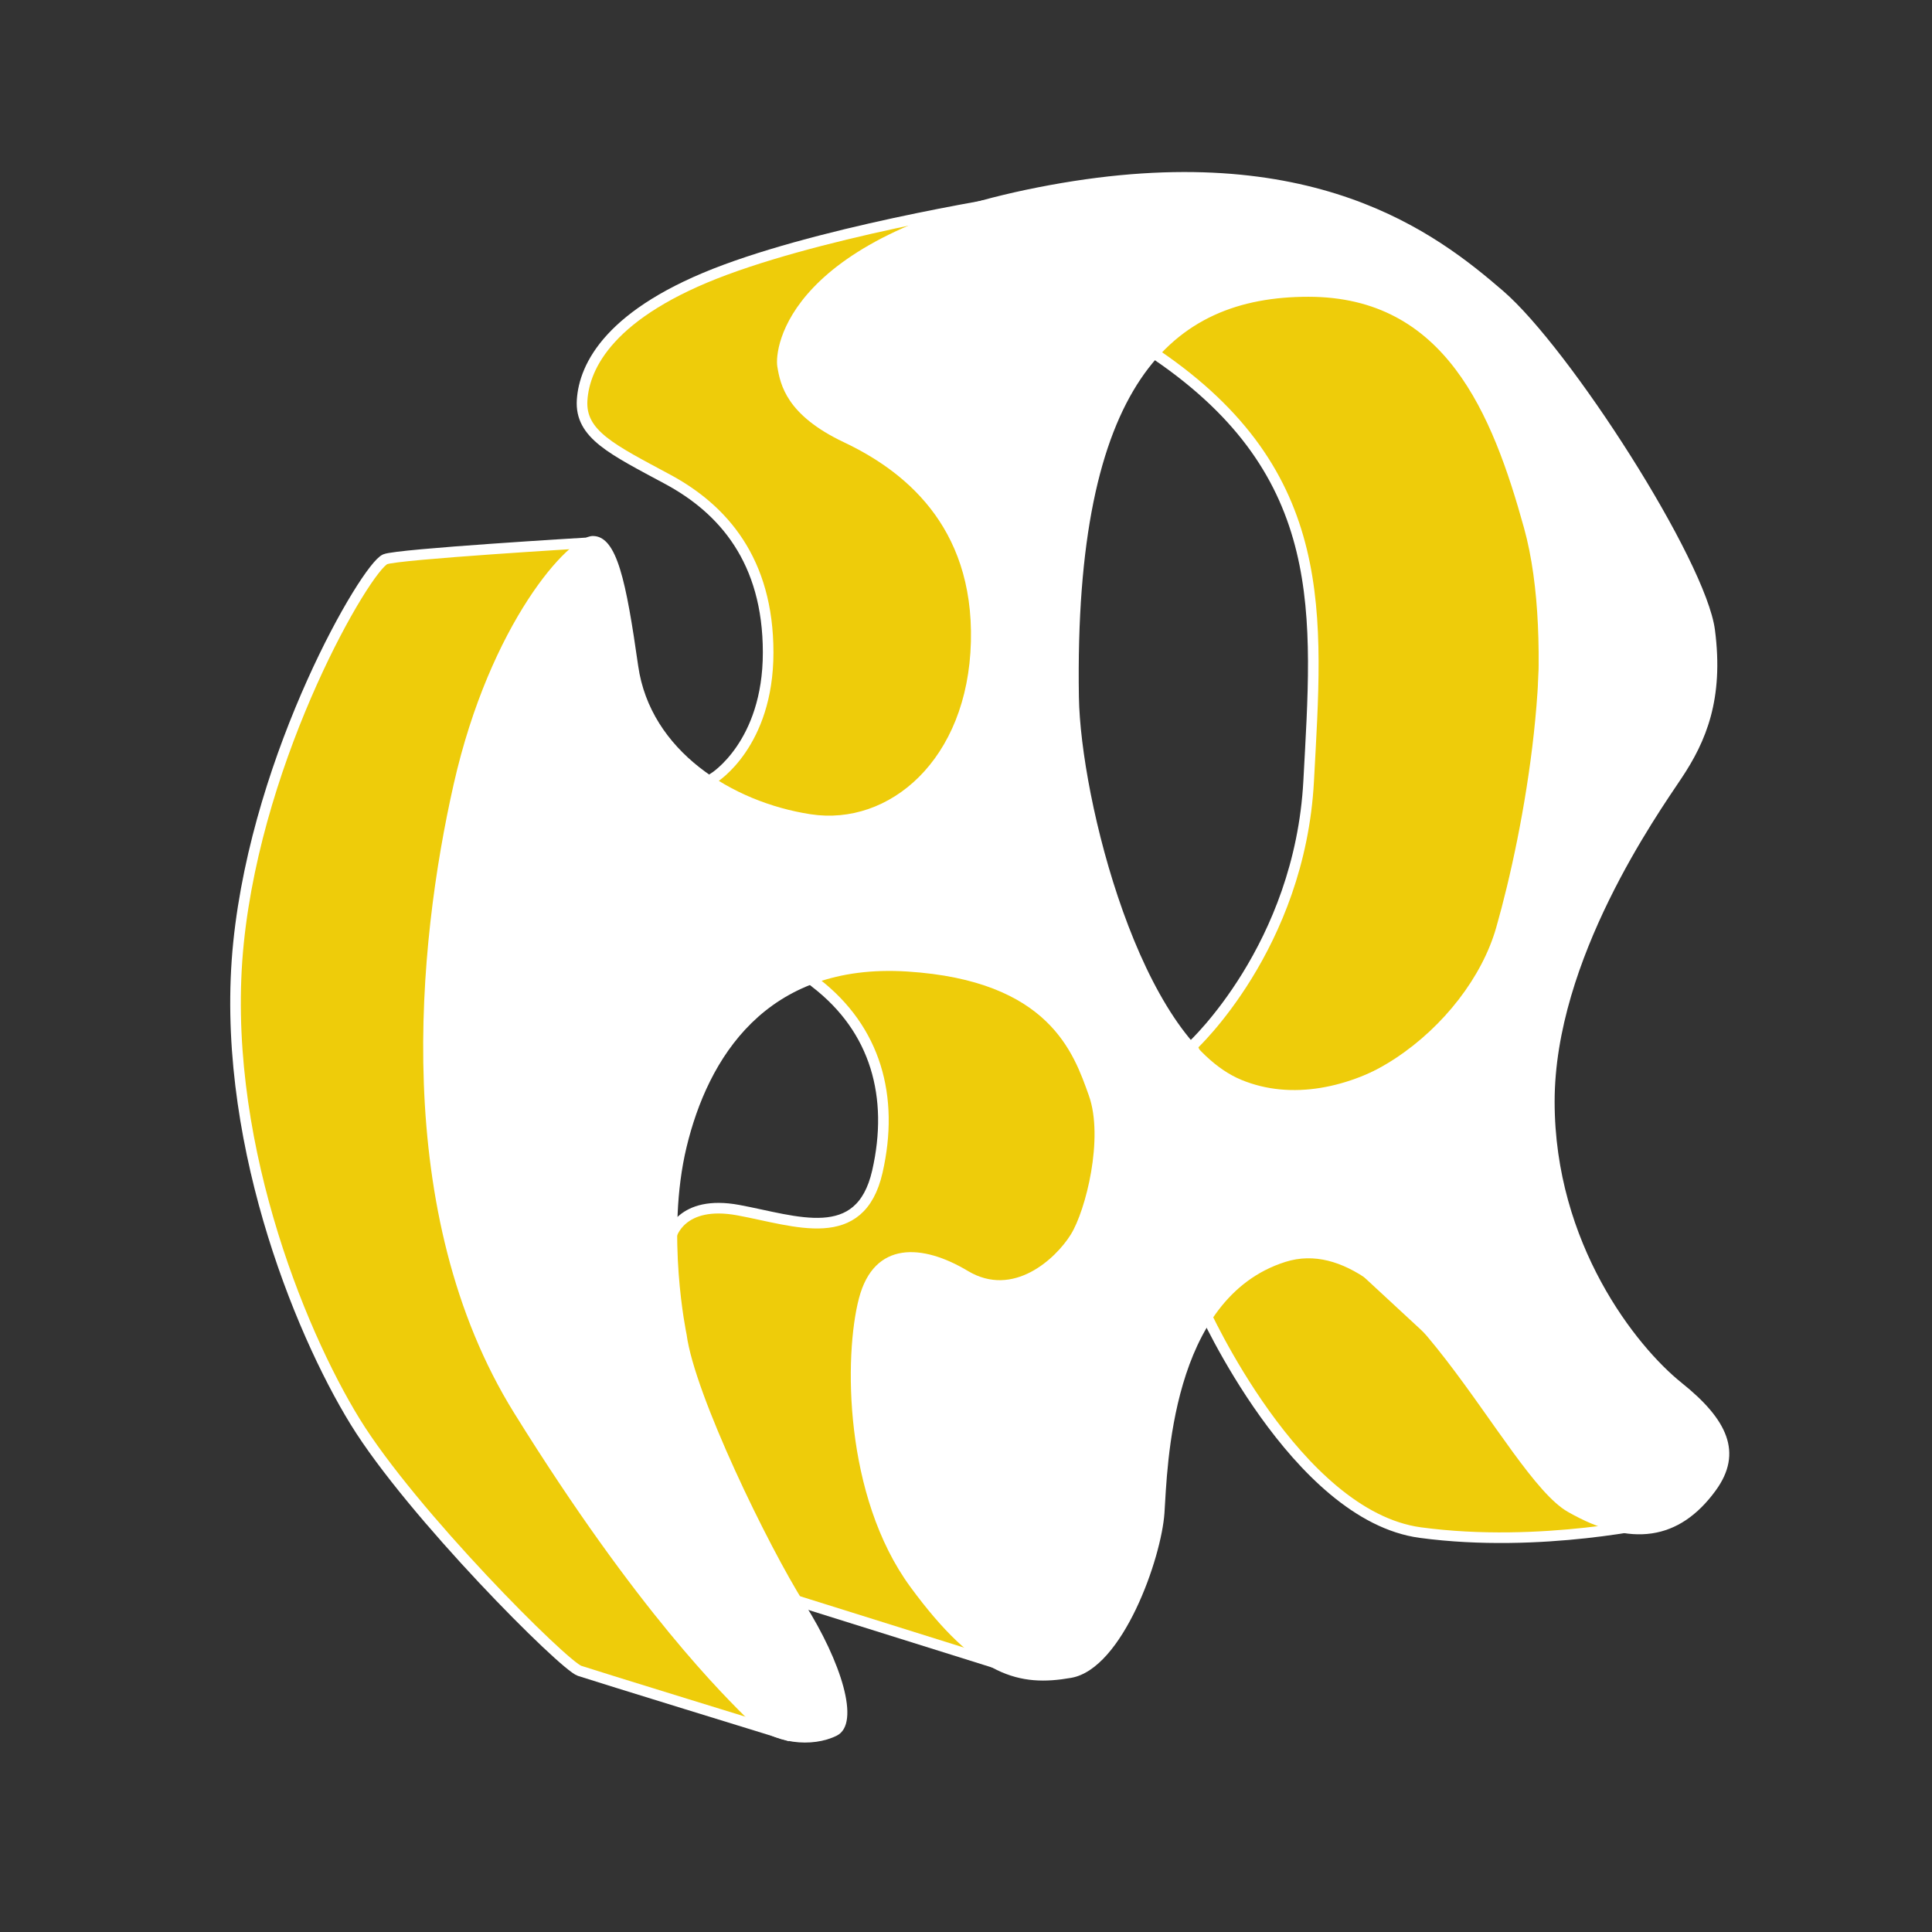 <svg
   viewBox="0 0 297 297"
   height="1122.52"
   width="1122.52">
  <rect x="0" y="0" width="297" height="297" fill="#333333" stroke="none"/>
  <g
     id="layer1">
    <g
       transform="matrix(0.815,0,0,-0.815,103.205,189.977)">
      <path
         style="fill:#eecc0a;fill-opacity:1;fill-rule:nonzero;stroke:none"
         d="m 0,0 c 0,0 1.75,6.855 12.639,4.839 10.89,-2.017 22.989,-6.857 26.216,7.26 3.227,14.116 -0.286,26.856 -11.638,35.611 l -10.042,8.189 30.482,4.33 28.777,-4.33 18.691,-46.061 -16.929,-37.4 -11.935,-54.624 -43.263,13.555 -28.657,38.313 z" />
    </g>
    <g
       transform="matrix(0.815,0,0,-0.815,103.205,189.977)">
      <path
         style="fill:none;stroke:#ffffff;stroke-width:2;stroke-linecap:butt;stroke-linejoin:miter;stroke-miterlimit:10;stroke-dasharray:none;stroke-opacity:1"
         d="m 0,0 c 0,0 1.75,6.855 12.639,4.839 10.89,-2.017 22.989,-6.857 26.216,7.26 3.227,14.116 -0.286,26.856 -11.638,35.611 l -10.042,8.189 30.482,4.33 28.777,-4.33 18.691,-46.061 -16.929,-37.4 -11.935,-54.624 -43.263,13.555 -28.657,38.313 z" />
    </g>
    <g
       transform="matrix(0.815,0,0,-0.815,157.306,30.601)">
      <path
         style="fill:#eecc0a;fill-opacity:1;fill-rule:nonzero;stroke:none"
         d="m 0,0 c 0,0 -34.411,-5.265 -56.19,-13.331 -21.78,-8.066 -26.62,-18.149 -27.023,-24.603 -0.404,-6.454 5.646,-9.277 16.133,-14.923 10.486,-5.647 18.956,-15.327 18.956,-32.669 0,-17.343 -10.245,-23.643 -10.245,-23.643 l -4.953,-12.899 55.637,-6.025 z" />
    </g>
    <g
       transform="matrix(0.815,0,0,-0.815,157.306,30.601)">
      <path
         style="fill:none;stroke:#ffffff;stroke-width:2;stroke-linecap:butt;stroke-linejoin:miter;stroke-miterlimit:10;stroke-dasharray:none;stroke-opacity:1"
         d="m 0,0 c 0,0 -34.411,-5.265 -56.19,-13.331 -21.78,-8.066 -26.62,-18.149 -27.023,-24.603 -0.404,-6.454 5.646,-9.277 16.133,-14.923 10.486,-5.647 18.956,-15.327 18.956,-32.669 0,-17.343 -10.245,-23.643 -10.245,-23.643 l -4.953,-12.899 55.637,-6.025 z" />
    </g>
    <g
       transform="matrix(0.815,0,0,-0.815,177.758,54.536)">
      <path
         style="fill:#eecc0a;fill-opacity:1;fill-rule:nonzero;stroke:none"
         d="M 0,0 C 33.131,-22.562 30.402,-49.084 28.734,-80.399 27.066,-111.716 6.786,-130.356 6.786,-130.356 l 8.018,-22.41 37.155,5.024 L 88.677,-83.44 57.343,11.41 18.337,21.178 -15.08,11.41 Z" />
    </g>
    <g
       transform="matrix(0.815,0,0,-0.815,177.758,54.536)">
      <path
         style="fill:none;stroke:#ffffff;stroke-width:2;stroke-linecap:butt;stroke-linejoin:miter;stroke-miterlimit:10;stroke-dasharray:none;stroke-opacity:1"
         d="M 0,0 C 33.131,-22.562 30.402,-49.084 28.734,-80.399 27.066,-111.716 6.786,-130.356 6.786,-130.356 l 8.018,-22.41 37.155,5.024 L 88.677,-83.44 57.343,11.41 18.337,21.178 -15.08,11.41 Z" />
    </g>
    <g
       transform="matrix(0.815,0,0,-0.815,90.349,83.442)">
      <path
         style="fill:#eecc0a;fill-opacity:1;fill-rule:nonzero;stroke:none"
         d="m 0,0 c 0,0 -35.916,-2.136 -38.2,-3.107 -3.602,-1.534 -24,-36.333 -27.667,-72.333 -3.666,-36 11.334,-73 22,-90.334 10.667,-17.333 39.334,-46 42.334,-47 3,-1 37.918,-11.745 37.918,-11.745 l -48.108,138.116 z" />
    </g>
    <g
       transform="matrix(0.815,0,0,-0.815,90.349,83.442)">
      <path
         style="fill:none;stroke:#ffffff;stroke-width:2;stroke-linecap:butt;stroke-linejoin:miter;stroke-miterlimit:10;stroke-dasharray:none;stroke-opacity:1"
         d="m 0,0 c 0,0 -35.916,-2.136 -38.2,-3.107 -3.602,-1.534 -24,-36.333 -27.667,-72.333 -3.666,-36 11.334,-73 22,-90.334 10.667,-17.333 39.334,-46 42.334,-47 3,-1 37.918,-11.745 37.918,-11.745 l -48.108,138.116 z" />
    </g>
    <g
       transform="matrix(0.815,0,0,-0.815,252.085,234.458)">
      <path
         style="fill:#eecc0a;fill-opacity:1;fill-rule:nonzero;stroke:#ffffff;stroke-width:2;stroke-linecap:butt;stroke-linejoin:miter;stroke-miterlimit:10;stroke-dasharray:none;stroke-opacity:1"
         d="M 0,0 -66.966,61.984 -82.425,40.99 c 0,0 17.517,-39.225 41.028,-42.393 22.772,-3.068 45.268,2.174 45.268,2.174" />
    </g>
    <g
       transform="matrix(0.815,0,0,-0.815,165.449,107.155)">
      <path
   style="fill:none;stroke:#ffffff;stroke-width:1;stroke-linecap:butt;stroke-linejoin:miter;stroke-miterlimit:10;stroke-dasharray:none;stroke-opacity:1"
         d="m 0,0 c 0.309,-19.354 11.614,-64.667 30.948,-72.667 19.333,-8 44.5,9.834 49.833,28.5 5.333,18.667 10.167,54.5 4.167,76.167 -6,21.667 -14.999,44 -41.166,44 C 17.614,76 -0.948,59.333 0,0 Z" />
    </g>
    <g
       transform="matrix(0.815,0,0,-0.815,230.002,142.606)">
      <path
         style="fill:#ffffff;fill-opacity:1;fill-rule:nonzero;stroke:none"
         d="m 0,0 c -5.333,-18.667 -28.957,-37.151 -48.291,-29.151 -19.333,8 -30.638,53.312 -30.947,72.667 -0.948,59.333 17.614,76 43.781,76 26.168,0 35.166,-22.334 41.166,-44 C 11.709,53.849 5.333,18.666 0,0 m 34.987,-85.86 c -8.558,6.845 -23.961,26.242 -23.961,53.055 0,26.813 19.397,54.196 23.961,61.041 4.564,6.846 7.987,14.833 6.275,27.954 -1.711,13.122 -27.383,53.055 -39.934,63.894 -12.551,10.84 -35.94,29.095 -85.572,19.968 -49.632,-9.128 -51.914,-30.807 -51.344,-34.23 0.571,-3.423 1.712,-9.128 12.551,-14.261 10.839,-5.135 24.531,-15.404 23.96,-37.653 -0.57,-22.249 -15.403,-34.8 -30.235,-32.517 -14.833,2.282 -30.236,11.98 -32.518,27.954 -2.282,15.973 -3.993,24.53 -8.557,24.53 -4.564,0 -19.397,-16.544 -26.242,-46.779 -6.846,-30.236 -11.981,-81.009 11.409,-118.66 23.39,-37.653 39.739,-53.422 44.303,-57.986 4.563,-4.564 11.98,-5.135 16.543,-2.852 4.564,2.281 0.767,14.057 -6.08,24.897 -6.845,10.839 -20.762,39.436 -22.248,50.773 0,0 -3.994,18.826 0,35.37 3.993,16.544 14.832,34.8 41.645,33.088 26.813,-1.711 31.376,-15.404 34.229,-23.39 2.852,-7.987 -0.57,-21.679 -3.423,-26.242 -2.853,-4.565 -10.839,-11.981 -19.396,-6.846 -8.558,5.134 -17.686,5.705 -20.538,-5.135 -2.852,-10.839 -2.86,-37.347 9.69,-54.463 12.551,-17.114 20.654,-18.858 30.352,-17.147 9.698,1.712 17.007,22.549 17.577,31.106 0.57,8.557 1.141,40.504 22.819,47.35 21.679,6.846 41.271,-40.294 53.251,-47.14 11.98,-6.846 21.076,-5.34 27.889,3.989 5.257,7.199 2.151,13.486 -6.406,20.332" />
    </g>
  </g>
</svg>
